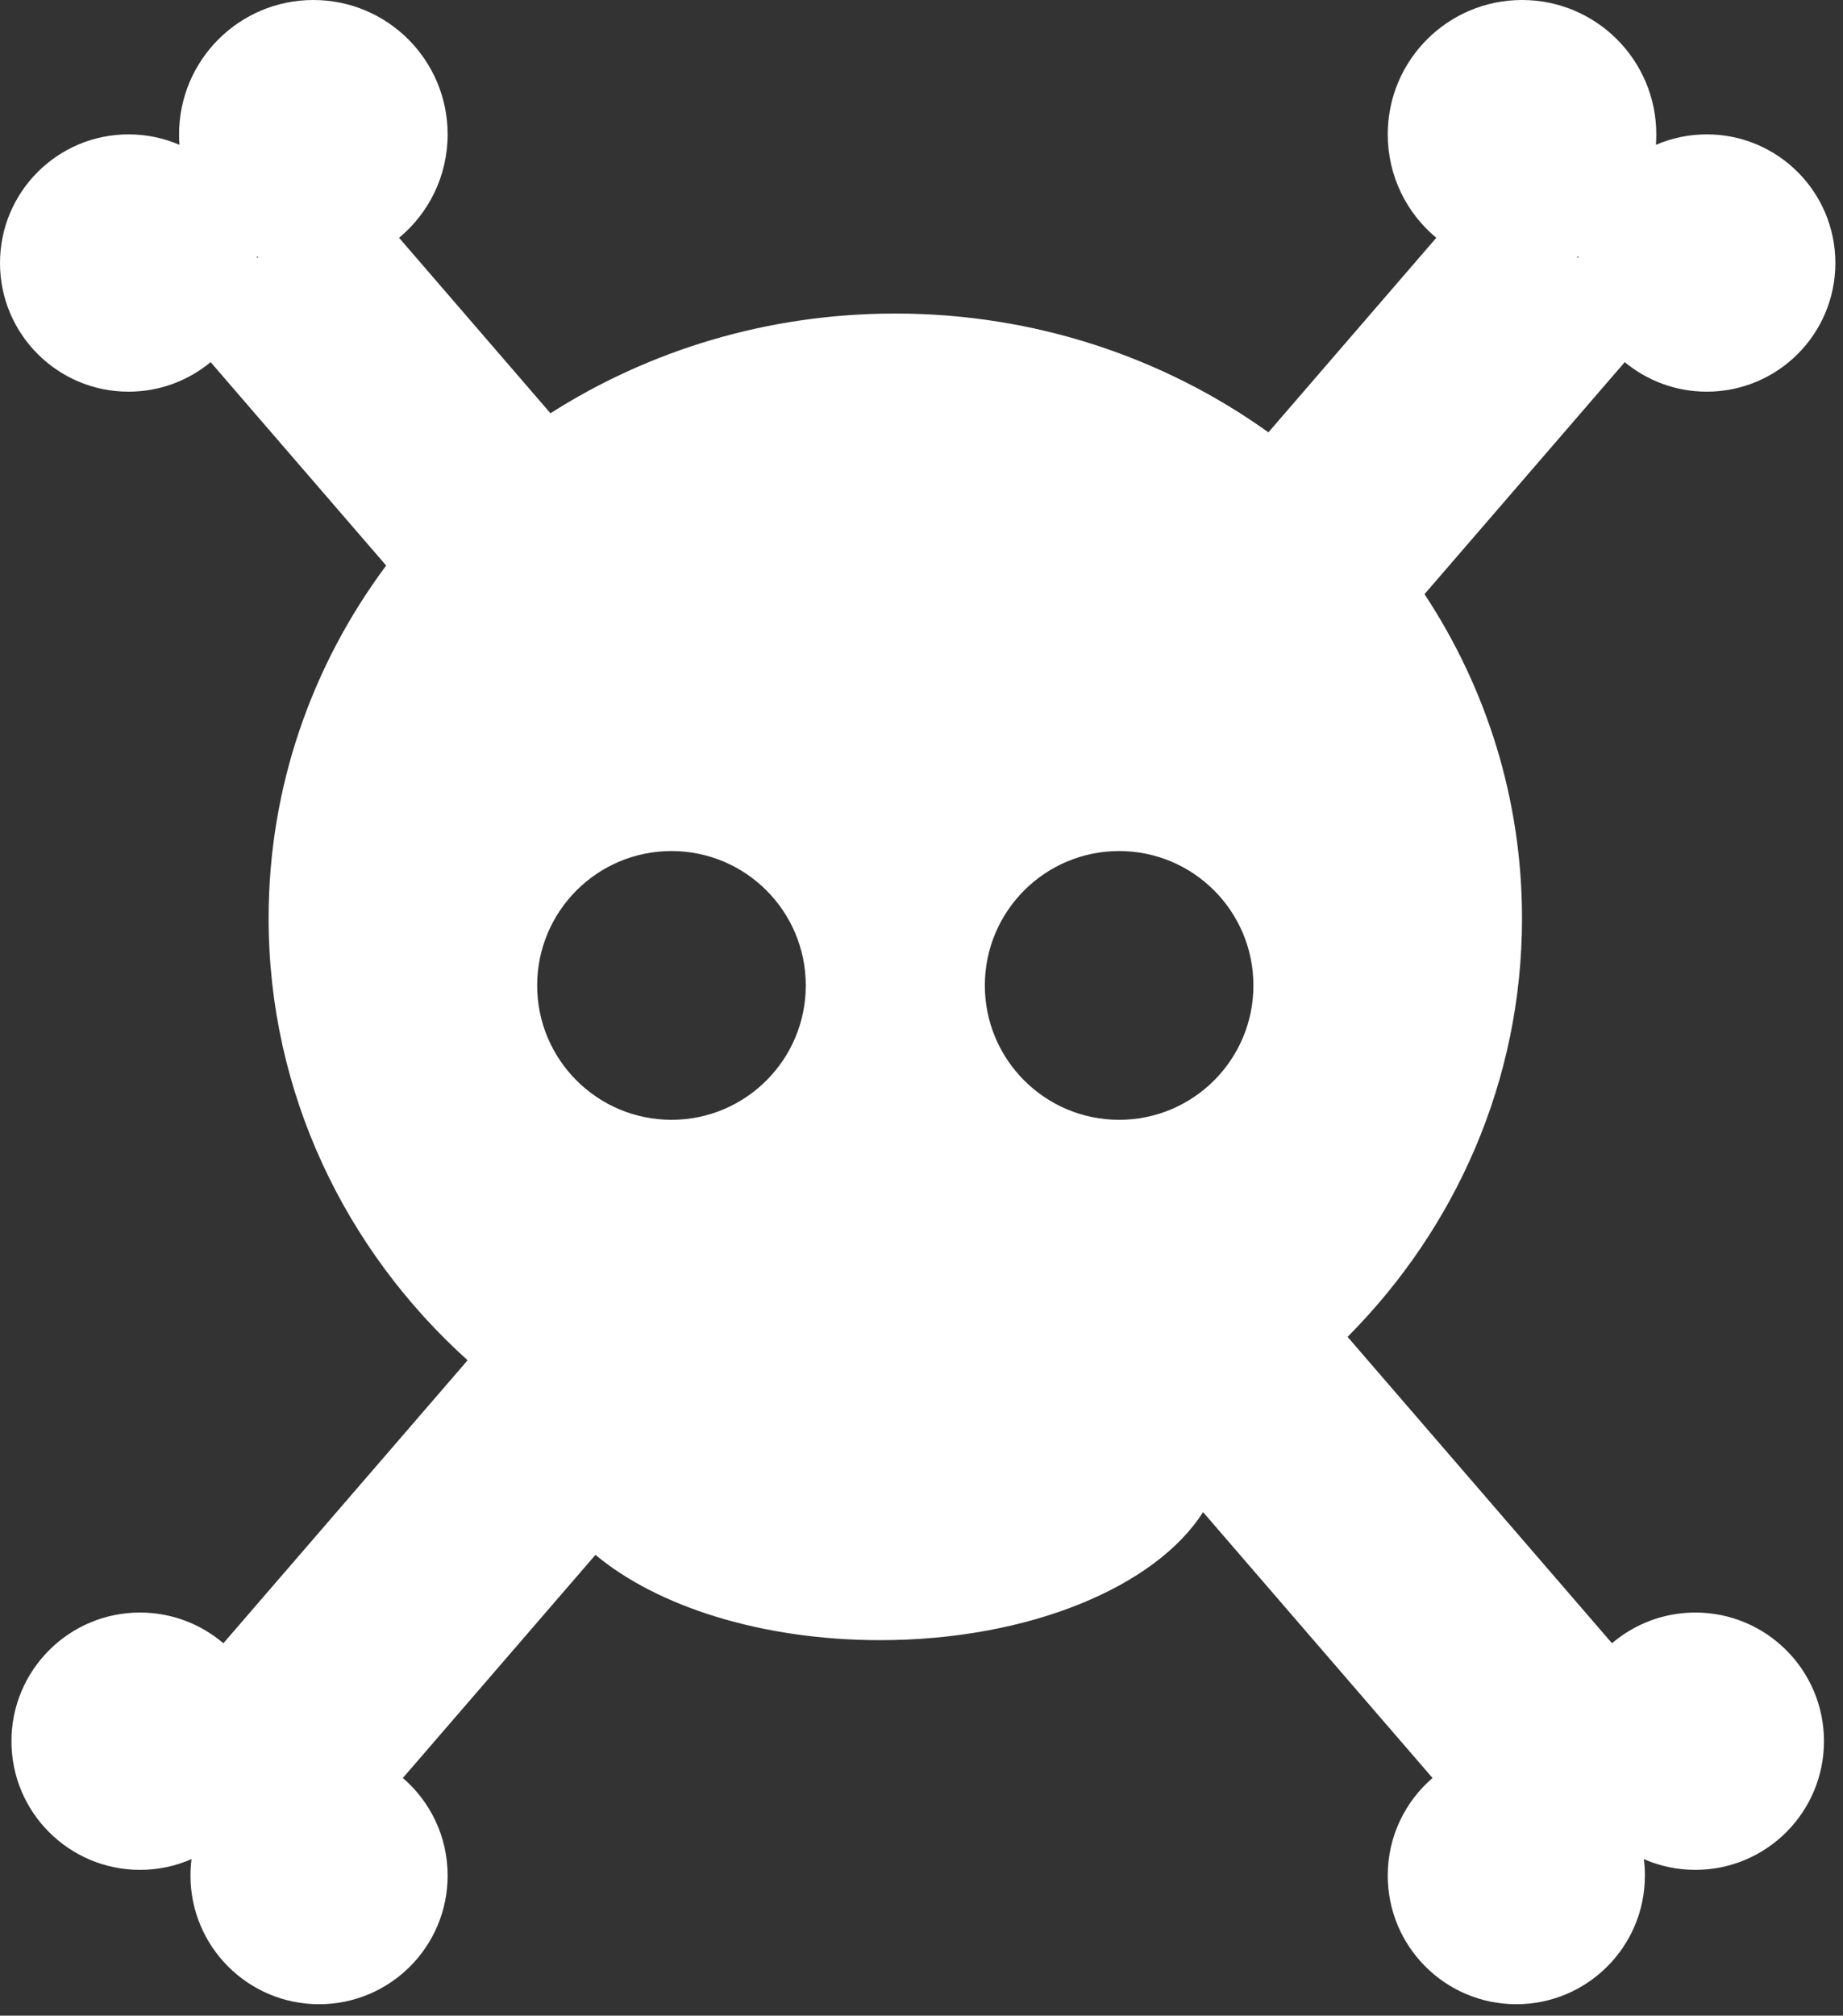 <svg width="43" height="47" viewBox="0 0 43 47" fill="none" xmlns="http://www.w3.org/2000/svg">
<rect x="0" y="0" width="43" height="47" fill="#333333" stroke="none"/>
<path fill-rule="evenodd" clip-rule="evenodd" d="M9.311 5.545C10.004 4.971 10.444 4.103 10.444 3.133C10.444 1.403 9.042 0 7.311 0C5.581 0 4.178 1.403 4.178 3.133C4.178 3.215 4.181 3.297 4.187 3.377C3.823 3.22 3.422 3.133 3 3.133C1.343 3.133 0 4.476 0 6.133C0 7.79 1.343 9.133 3 9.133C3.728 9.133 4.395 8.874 4.914 8.444L9.01 13.187C7.284 15.502 6.267 18.342 6.267 21.411C6.267 25.479 8.053 29.144 10.91 31.718L5.212 38.316C4.688 37.87 4.009 37.6 3.267 37.6C1.61 37.6 0.267 38.943 0.267 40.6C0.267 42.257 1.61 43.6 3.267 43.6C3.694 43.6 4.101 43.511 4.469 43.349C4.453 43.475 4.444 43.603 4.444 43.733C4.444 45.39 5.788 46.733 7.444 46.733C9.101 46.733 10.444 45.39 10.444 43.733C10.444 42.823 10.039 42.008 9.399 41.458L13.893 36.255C15.329 37.455 17.767 38.244 20.533 38.244C24.007 38.244 26.964 36.999 28.069 35.258L33.423 41.458C32.783 42.008 32.378 42.823 32.378 43.733C32.378 45.39 33.721 46.733 35.378 46.733C37.035 46.733 38.378 45.39 38.378 43.733C38.378 43.603 38.37 43.475 38.353 43.349C38.721 43.511 39.128 43.6 39.556 43.6C41.212 43.6 42.556 42.257 42.556 40.6C42.556 38.943 41.212 37.6 39.556 37.6C38.813 37.6 38.134 37.87 37.61 38.316L31.441 31.172C33.962 28.639 35.511 25.199 35.511 21.411C35.511 18.631 34.677 16.038 33.236 13.854L37.908 8.444C38.428 8.874 39.095 9.133 39.822 9.133C41.479 9.133 42.822 7.79 42.822 6.133C42.822 4.476 41.479 3.133 39.822 3.133C39.401 3.133 38.999 3.22 38.635 3.377C38.641 3.297 38.644 3.215 38.644 3.133C38.644 1.403 37.242 0 35.511 0C33.781 0 32.378 1.403 32.378 3.133C32.378 4.103 32.819 4.971 33.511 5.545L29.594 10.081C27.162 8.341 24.15 7.311 20.889 7.311C17.916 7.311 15.151 8.166 12.843 9.636L9.311 5.545ZM6.028 5.993L5.998 6.019L5.996 5.978L6.028 5.993ZM36.794 5.993L36.824 6.019L36.826 5.978L36.794 5.993ZM29.244 22.978C29.244 24.708 27.842 26.111 26.111 26.111C24.381 26.111 22.978 24.708 22.978 22.978C22.978 21.247 24.381 19.844 26.111 19.844C27.842 19.844 29.244 21.247 29.244 22.978ZM15.667 26.111C17.397 26.111 18.8 24.708 18.8 22.978C18.8 21.247 17.397 19.844 15.667 19.844C13.936 19.844 12.533 21.247 12.533 22.978C12.533 24.708 13.936 26.111 15.667 26.111Z" fill="white"/>
</svg>

